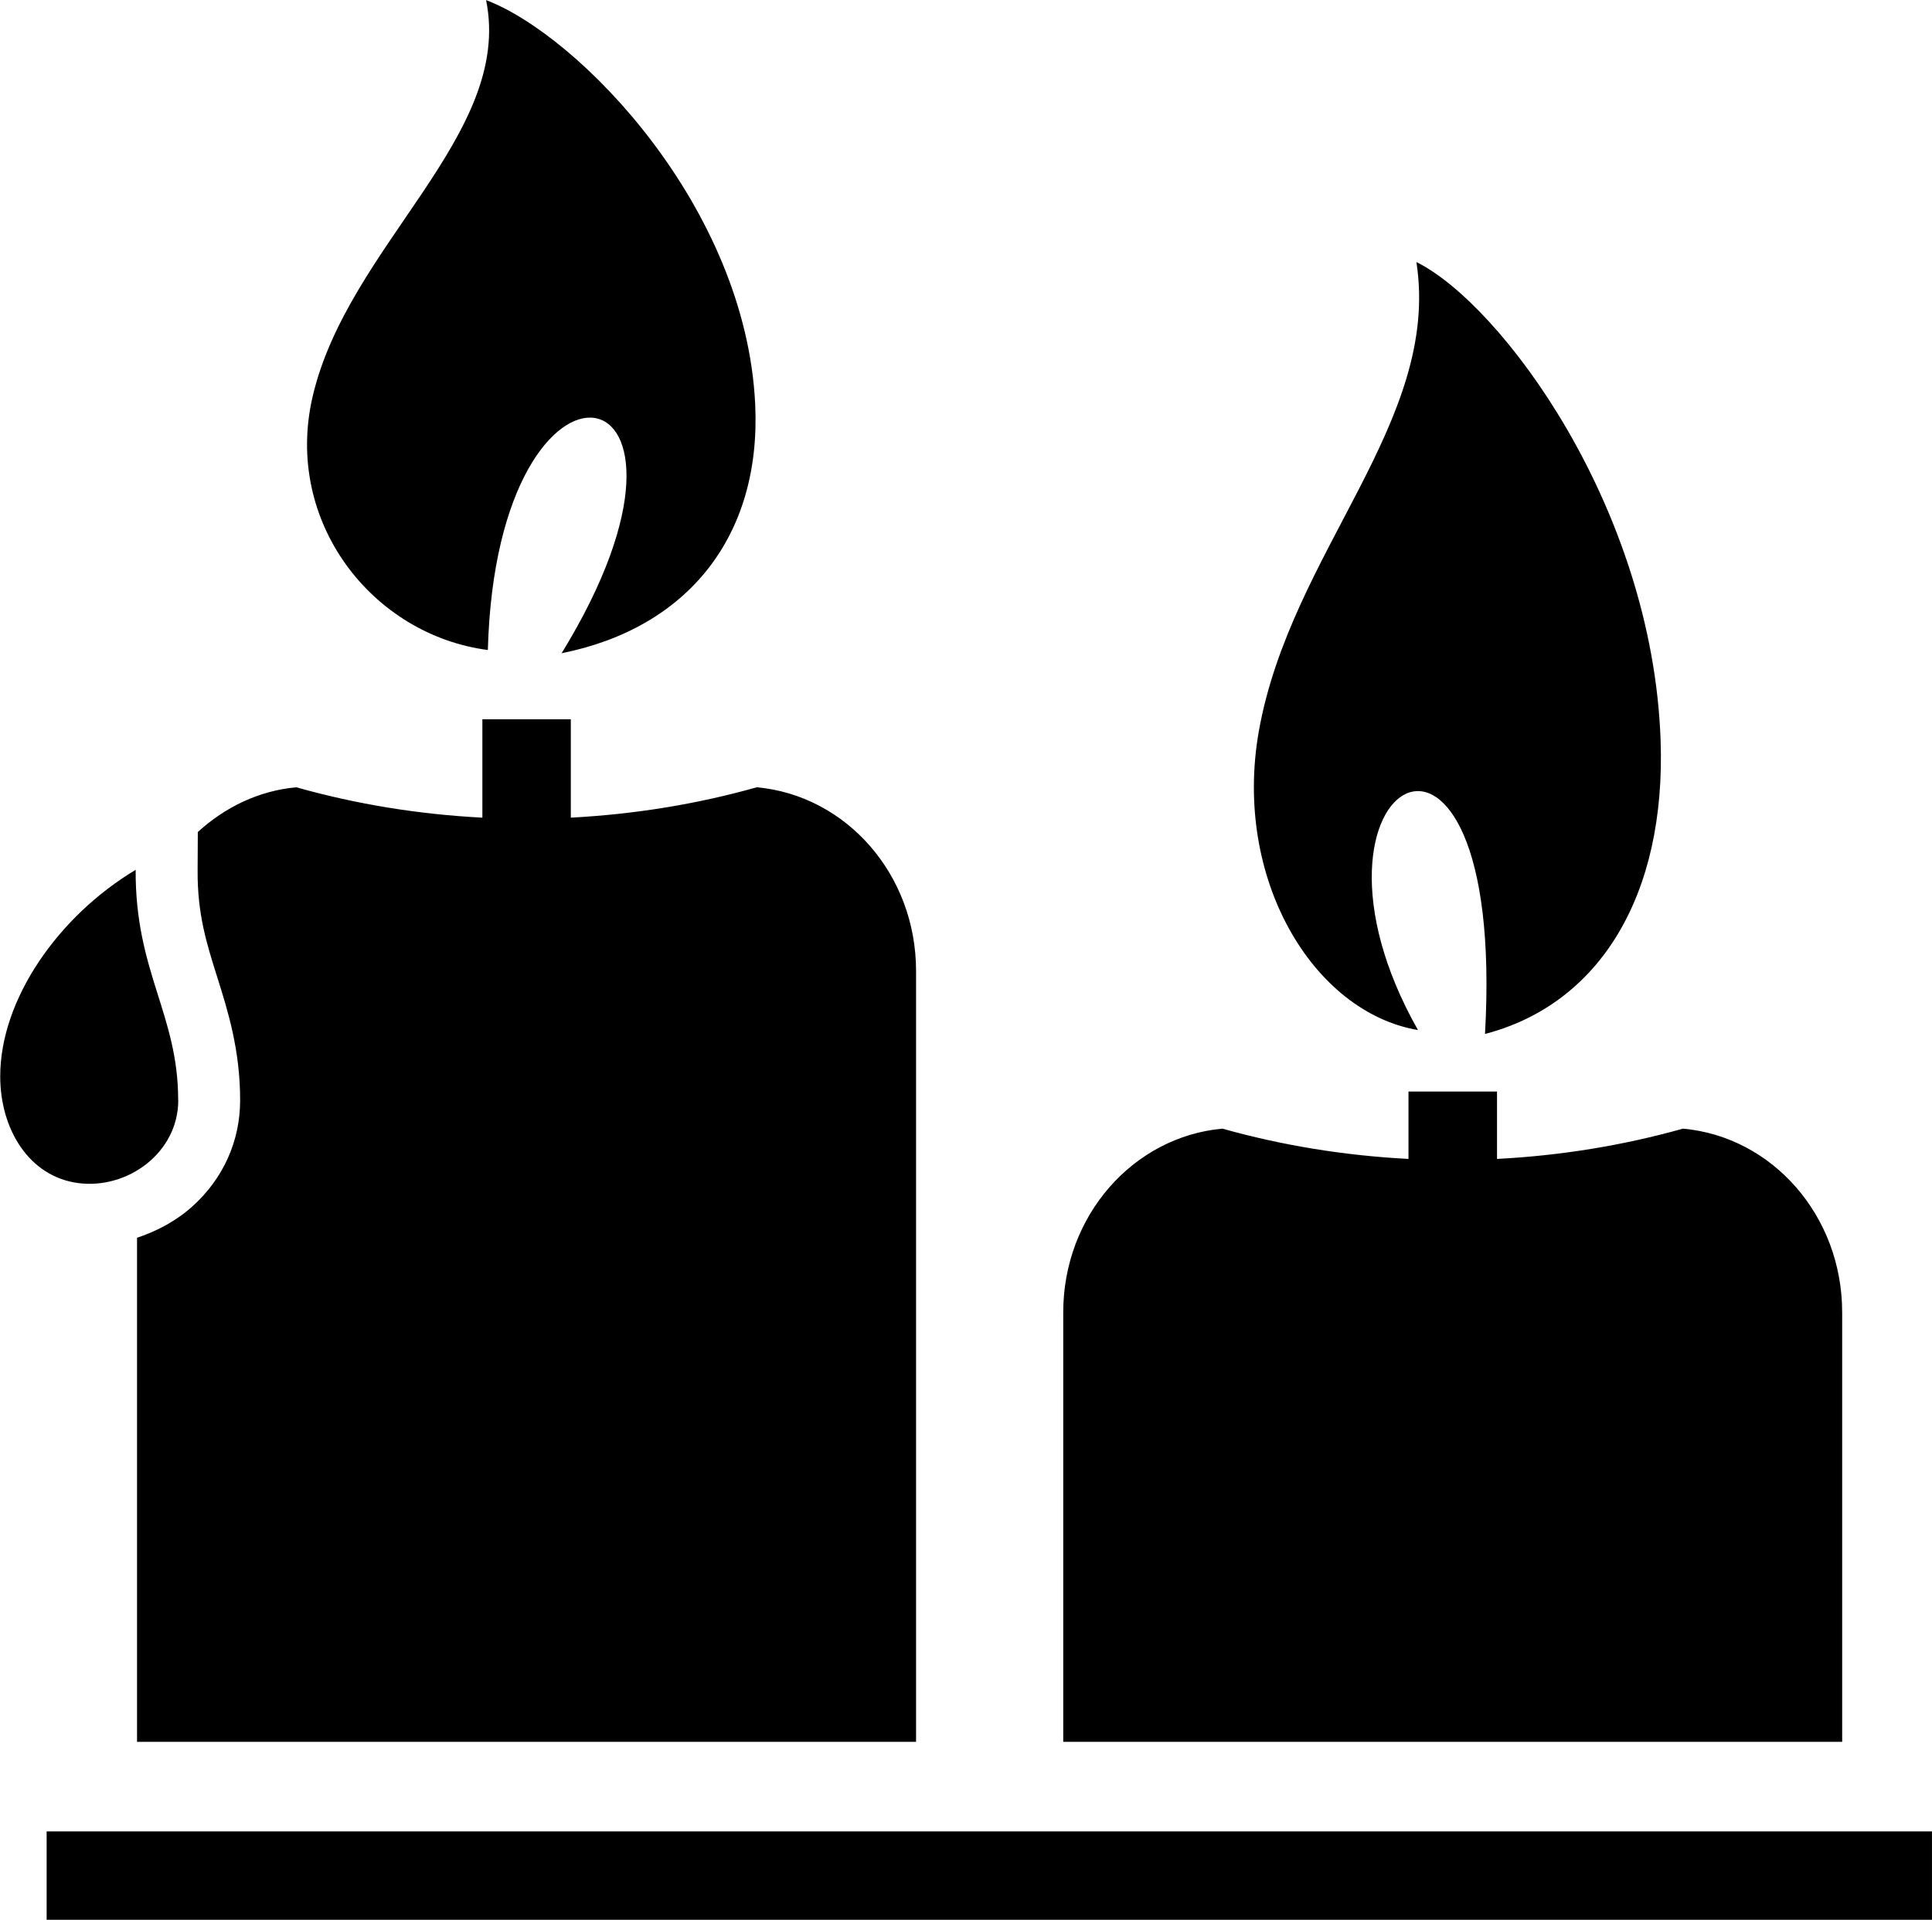 <?xml version="1.0" encoding="UTF-8" standalone="no"?>
<!-- Created with Inkscape (http://www.inkscape.org/) -->

<svg
   xmlns:dc="http://purl.org/dc/elements/1.1/"
   xmlns:cc="http://creativecommons.org/ns#"
   xmlns:rdf="http://www.w3.org/1999/02/22-rdf-syntax-ns#"
   xmlns:svg="http://www.w3.org/2000/svg"
   xmlns="http://www.w3.org/2000/svg"
   xmlns:sodipodi="http://sodipodi.sourceforge.net/DTD/sodipodi-0.dtd"
   xmlns:inkscape="http://www.inkscape.org/namespaces/inkscape"
   width="5.58mm"
   height="5.546mm"
   viewBox="0 0 19.77 19.65"
   id="svg3403"
   version="1.1"
   inkscape:version="0.91 r13725"
   sodipodi:docname="memorial.svg">
  <defs
     id="defs3405" />
  <sodipodi:namedview
     id="base"
     pagecolor="#ffffff"
     bordercolor="#666666"
     borderopacity="1.0"
     inkscape:pageopacity="0.0"
     inkscape:pageshadow="2"
     inkscape:zoom="7.9195959"
     inkscape:cx="12.040861"
     inkscape:cy="-0.53367675"
     inkscape:document-units="px"
     inkscape:current-layer="layer1"
     showgrid="false"
     fit-margin-top="0"
     fit-margin-left="0"
     fit-margin-right="0"
     fit-margin-bottom="0"
     inkscape:window-width="1920"
     inkscape:window-height="967"
     inkscape:window-x="0"
     inkscape:window-y="25"
     inkscape:window-maximized="1" />
  <g
     inkscape:label="Layer 1"
     inkscape:groupmode="layer"
     id="layer1"
     transform="translate(-549.897,-391.066)">
    <path
       d="m 569.667,409.811 0,0.905 -19.293,0 0,-0.905 19.293,0 z m -5.26,-8.202 c -1.447,-2.56 0.91,-3.911 0.686,0.04 1.169,-0.305 1.853,-1.413 1.797,-3.006 -0.084,-2.39 -1.637,-4.468 -2.499,-4.895 0.253,1.634 -1.286,2.966 -1.612,4.8 -0.268,1.51 0.555,2.878 1.628,3.061 z m 4.341,2.89 c 0,-0.993 -0.718,-1.799 -1.629,-1.881 -0.612,0.172 -1.249,0.276 -1.903,0.31 l 0,-0.69 -0.906,0 0,0.69 c -0.655,-0.034 -1.292,-0.138 -1.904,-0.31 -0.911,0.083 -1.629,0.889 -1.629,1.881 l 0,4.395 7.971,0 0,-4.395 z m -13.859,-6.781 c 0.094,-3.412 2.572,-2.929 0.755,0.034 1.289,-0.258 2.043,-1.196 1.981,-2.543 -0.093,-2.022 -1.803,-3.781 -2.754,-4.142 0.28,1.382 -1.417,2.51 -1.776,4.062 -0.295,1.278 0.612,2.436 1.794,2.59 z m -3.169,4.608 c 0,-0.88 -0.441,-1.311 -0.435,-2.357 -0.794,0.476 -1.386,1.327 -1.386,2.114 0,0.54 0.294,1.025 0.797,1.092 0.503,0.067 1.025,-0.308 1.025,-0.849 z m -0.421,1.407 0,5.161 7.972,0 0,-7.889 c 0,-0.993 -0.718,-1.798 -1.63,-1.881 -0.612,0.173 -1.249,0.276 -1.903,0.311 l 0,-1.007 -0.905,0 0,1.007 c -0.655,-0.034 -1.292,-0.138 -1.904,-0.311 -0.385,0.035 -0.731,0.205 -1.008,0.458 l -0.002,0.392 c -0.003,0.449 0.092,0.749 0.202,1.097 0.109,0.347 0.233,0.741 0.233,1.257 0,0.417 -0.173,0.803 -0.49,1.087 -0.162,0.146 -0.358,0.251 -0.565,0.32"
       style="fill:#000000;fill-opacity:1;fill-rule:nonzero;stroke:none"
       id="path250"
       inkscape:connector-curvature="0" />
  </g>
</svg>

